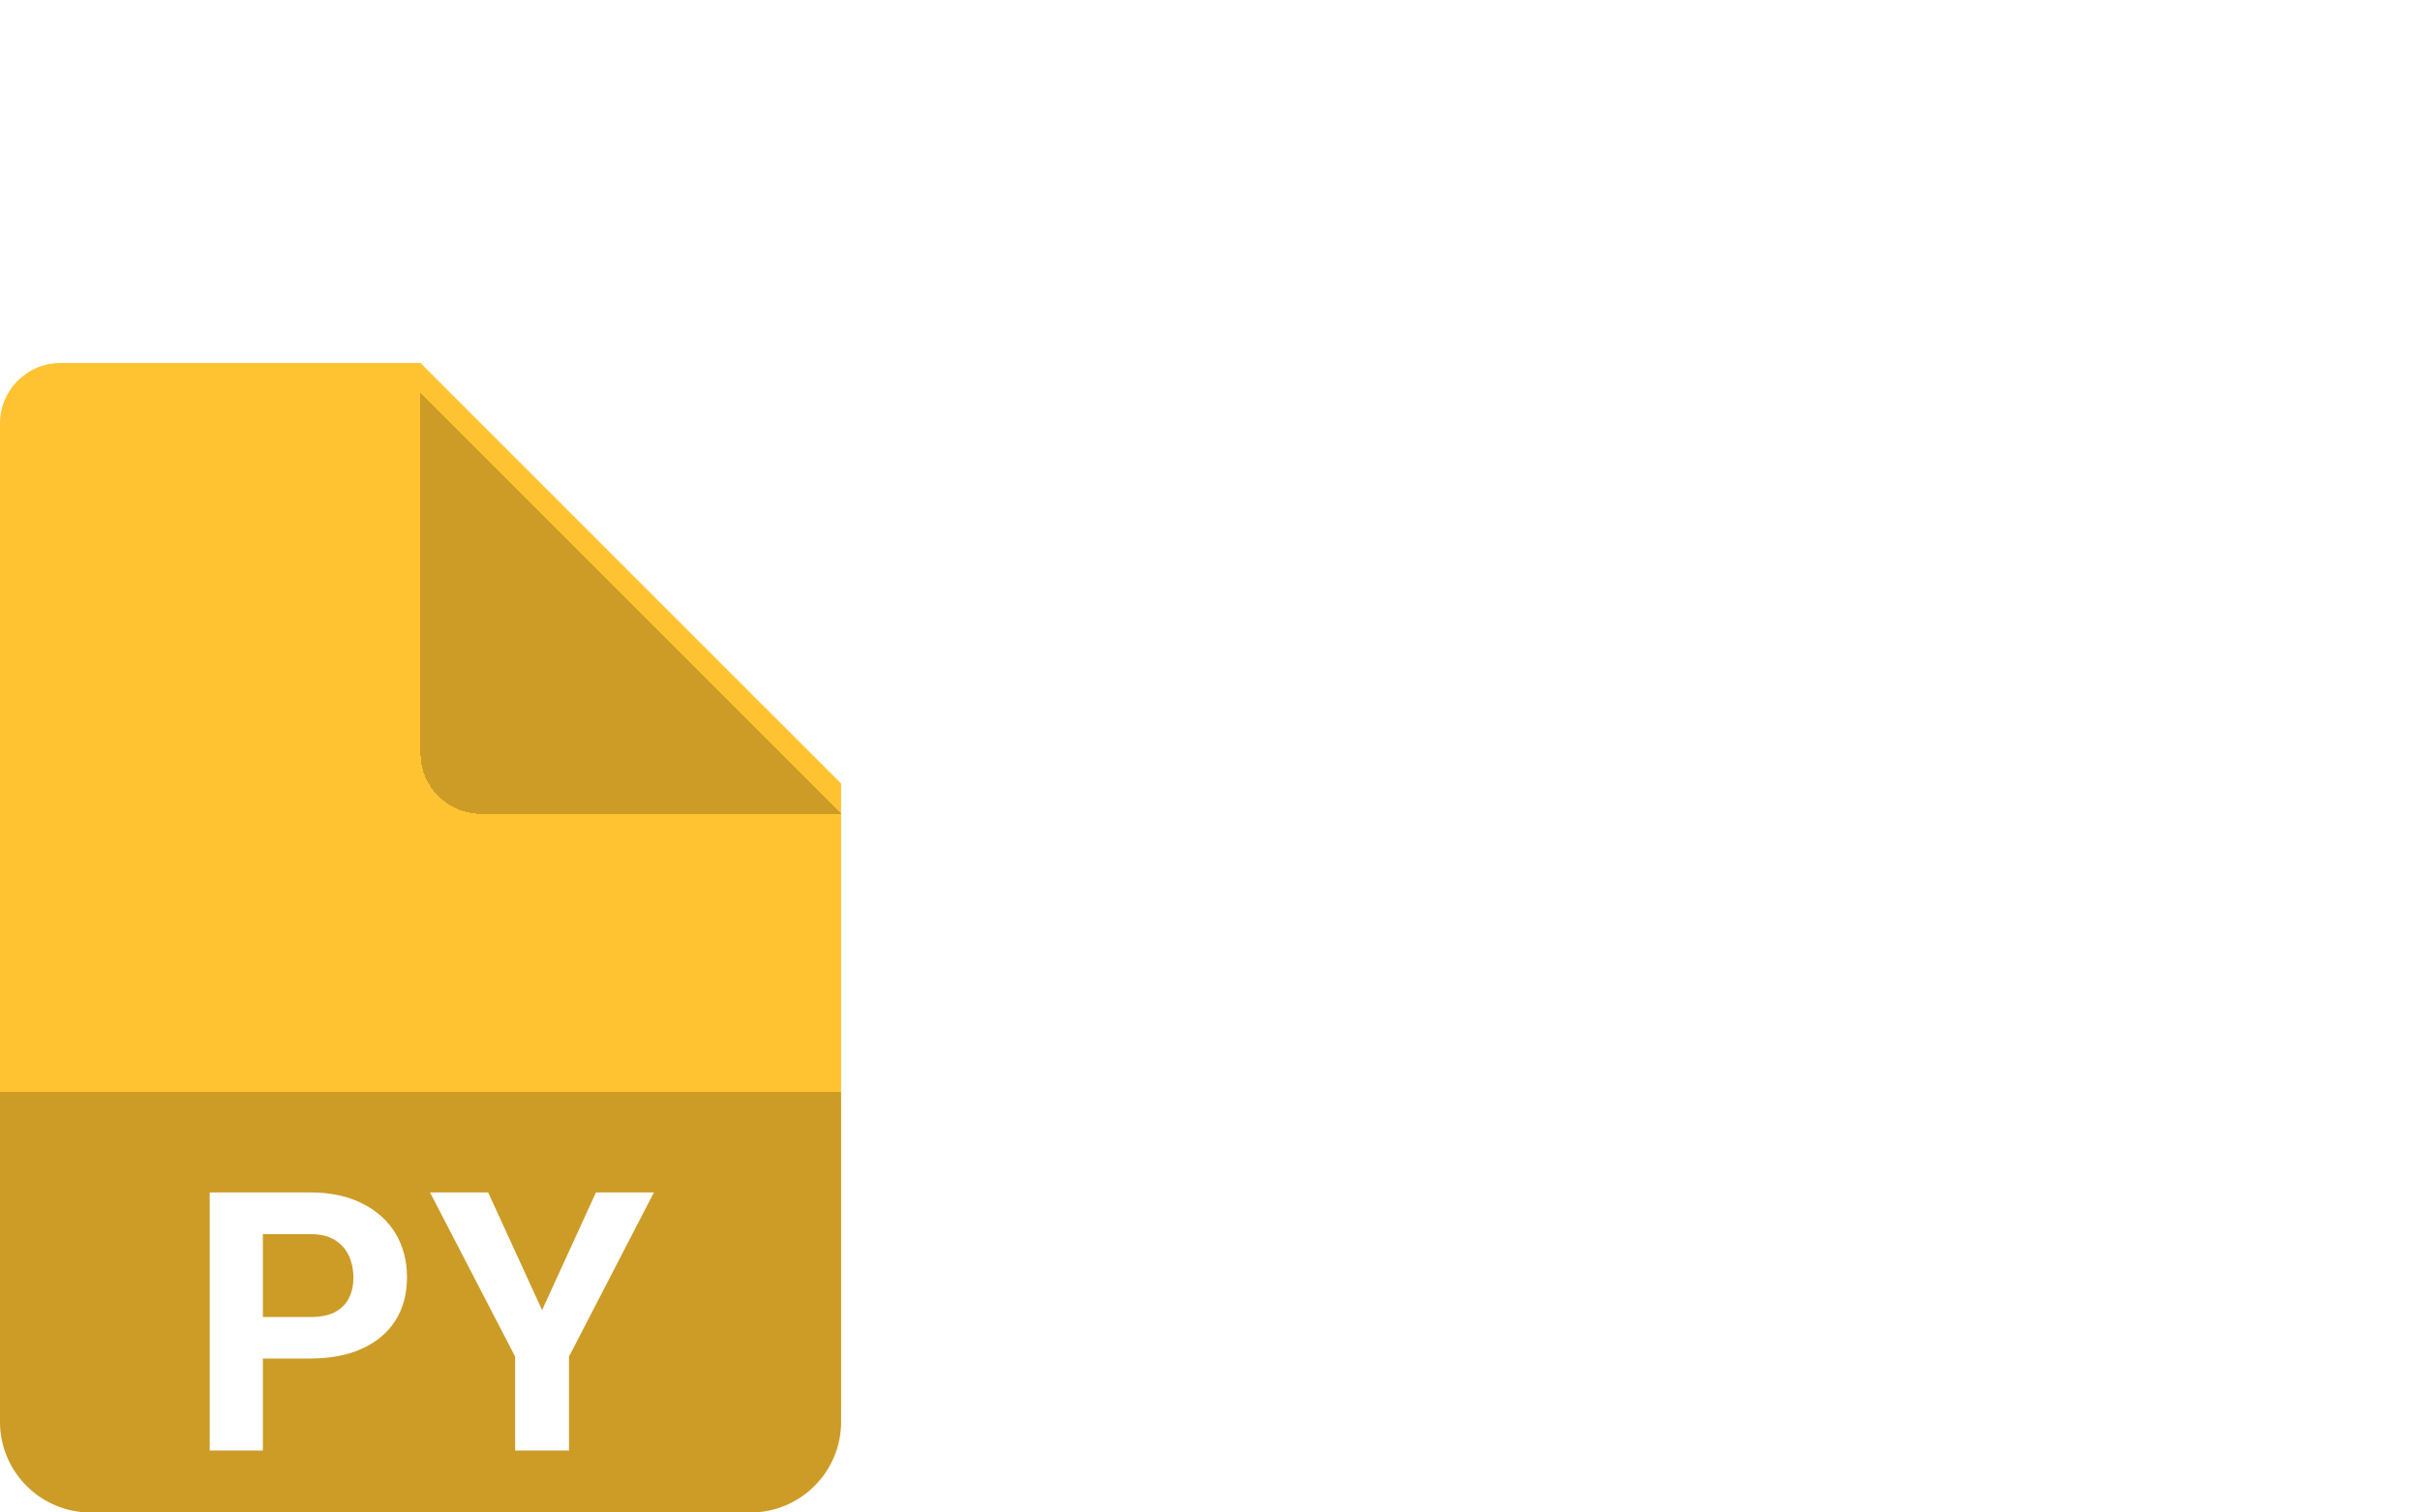 <svg width="80" height="50" viewBox="0 0 80 50" fill="none" xmlns="http://www.w3.org/2000/svg">
<path d="M0 14C0 12.895 0.895 12 2 12H13.902L27.805 25.902V47C27.805 48.657 26.462 50 24.805 50H3C1.343 50 0 48.657 0 47V14Z" fill="#FFC331"/>
<path d="M0 36.098H27.805V47C27.805 48.657 26.462 50 24.805 50H3C1.343 50 0 48.657 0 47V36.098Z" fill="black" fill-opacity="0.2"/>
<g filter="url(#filter0_d_270_17368)">
<path d="M13.902 12L27.805 25.902H15.902C14.798 25.902 13.902 25.007 13.902 23.902V12Z" fill="black" fill-opacity="0.2" shape-rendering="crispEdges"/>
</g>
<path d="M10.254 44.91H8.081V43.539H10.254C10.59 43.539 10.864 43.485 11.075 43.375C11.286 43.262 11.44 43.106 11.538 42.907C11.635 42.707 11.684 42.483 11.684 42.233C11.684 41.979 11.635 41.742 11.538 41.524C11.44 41.305 11.286 41.129 11.075 40.996C10.864 40.864 10.59 40.797 10.254 40.797H8.69V47.951H6.932V39.42H10.254C10.922 39.42 11.495 39.541 11.971 39.783C12.452 40.022 12.819 40.352 13.073 40.774C13.327 41.196 13.454 41.678 13.454 42.221C13.454 42.772 13.327 43.248 13.073 43.651C12.819 44.053 12.452 44.364 11.971 44.582C11.495 44.801 10.922 44.91 10.254 44.91ZM16.138 39.42L17.92 43.311L19.701 39.42H21.617L18.81 44.846V47.951H17.029V44.846L14.216 39.42H16.138Z" fill="white"/>
<defs>
<filter id="filter0_d_270_17368" x="12.902" y="12" width="15.902" height="15.902" filterUnits="userSpaceOnUse" color-interpolation-filters="sRGB">
<feFlood flood-opacity="0" result="BackgroundImageFix"/>
<feColorMatrix in="SourceAlpha" type="matrix" values="0 0 0 0 0 0 0 0 0 0 0 0 0 0 0 0 0 0 127 0" result="hardAlpha"/>
<feOffset dy="1"/>
<feGaussianBlur stdDeviation="0.5"/>
<feComposite in2="hardAlpha" operator="out"/>
<feColorMatrix type="matrix" values="0 0 0 0 0 0 0 0 0 0 0 0 0 0 0 0 0 0 0.1 0"/>
<feBlend mode="normal" in2="BackgroundImageFix" result="effect1_dropShadow_270_17368"/>
<feBlend mode="normal" in="SourceGraphic" in2="effect1_dropShadow_270_17368" result="shape"/>
</filter>
</defs>
</svg>
